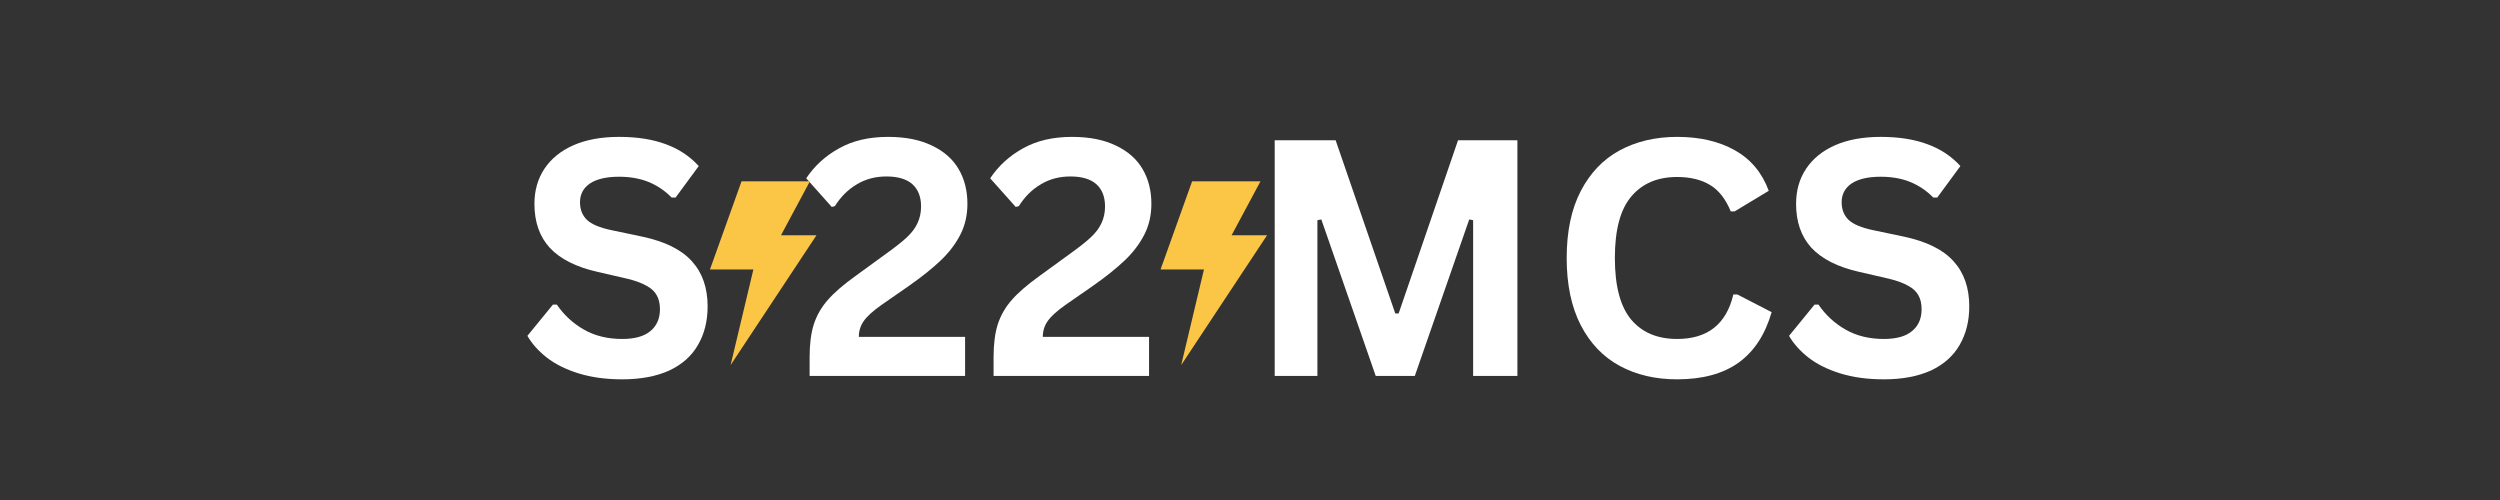 <svg xmlns="http://www.w3.org/2000/svg" xmlns:xlink="http://www.w3.org/1999/xlink" width="200" zoomAndPan="magnify" viewBox="0 0 150 30" height="40" preserveAspectRatio="xMidYMid meet" version="1.0"><rect x="0" y="0" width="150" height="30" fill="#333333" stroke="none"/><defs><g/><clipPath id="5833d711da"><path d="M 42.602 10.875 L 48.988 10.875 L 48.988 21.906 L 42.602 21.906 Z M 42.602 10.875 " clip-rule="nonzero"/></clipPath><clipPath id="17205e1ea2"><path d="M 69.637 10.875 L 76.023 10.875 L 76.023 21.906 L 69.637 21.906 Z M 69.637 10.875 " clip-rule="nonzero"/></clipPath></defs><g fill="#ffffff" fill-opacity="1"><g transform="translate(31.066, 22.557)"><g><path d="M 6.266 0.203 C 5.285 0.203 4.41 0.082 3.641 -0.156 C 2.879 -0.395 2.242 -0.711 1.734 -1.109 C 1.234 -1.504 0.848 -1.938 0.578 -2.406 L 2.109 -4.281 L 2.344 -4.281 C 2.77 -3.656 3.312 -3.156 3.969 -2.781 C 4.625 -2.406 5.391 -2.219 6.266 -2.219 C 7.016 -2.219 7.578 -2.375 7.953 -2.688 C 8.336 -3 8.531 -3.438 8.531 -4 C 8.531 -4.332 8.469 -4.609 8.344 -4.828 C 8.227 -5.055 8.023 -5.25 7.734 -5.406 C 7.453 -5.57 7.07 -5.711 6.594 -5.828 L 4.766 -6.25 C 3.492 -6.539 2.547 -7.02 1.922 -7.688 C 1.305 -8.363 1 -9.242 1 -10.328 C 1 -11.117 1.195 -11.816 1.594 -12.422 C 2 -13.035 2.582 -13.508 3.344 -13.844 C 4.102 -14.176 5.016 -14.344 6.078 -14.344 C 7.172 -14.344 8.102 -14.195 8.875 -13.906 C 9.656 -13.625 10.316 -13.188 10.859 -12.594 L 9.469 -10.703 L 9.234 -10.703 C 8.828 -11.117 8.363 -11.43 7.844 -11.641 C 7.332 -11.848 6.742 -11.953 6.078 -11.953 C 5.316 -11.953 4.734 -11.816 4.328 -11.547 C 3.93 -11.273 3.734 -10.898 3.734 -10.422 C 3.734 -9.984 3.875 -9.629 4.156 -9.359 C 4.438 -9.098 4.922 -8.895 5.609 -8.75 L 7.469 -8.359 C 8.844 -8.066 9.836 -7.57 10.453 -6.875 C 11.078 -6.188 11.391 -5.285 11.391 -4.172 C 11.391 -3.285 11.195 -2.516 10.812 -1.859 C 10.438 -1.203 9.863 -0.691 9.094 -0.328 C 8.32 0.023 7.379 0.203 6.266 0.203 Z M 6.266 0.203 "/></g></g></g><g fill="#ffffff" fill-opacity="1"><g transform="translate(43.217, 22.557)"><g/></g></g><g fill="#ffffff" fill-opacity="1"><g transform="translate(47.889, 22.557)"><g><path d="M 0.688 -1.125 C 0.688 -1.906 0.77 -2.562 0.938 -3.094 C 1.113 -3.633 1.395 -4.125 1.781 -4.562 C 2.164 -5 2.711 -5.473 3.422 -5.984 L 5.312 -7.359 C 5.82 -7.723 6.223 -8.039 6.516 -8.312 C 6.805 -8.582 7.02 -8.863 7.156 -9.156 C 7.301 -9.457 7.375 -9.797 7.375 -10.172 C 7.375 -10.742 7.203 -11.188 6.859 -11.5 C 6.516 -11.812 5.992 -11.969 5.297 -11.969 C 4.617 -11.969 4.02 -11.805 3.5 -11.484 C 2.977 -11.172 2.547 -10.738 2.203 -10.188 L 2.016 -10.141 L 0.484 -11.859 C 0.984 -12.609 1.641 -13.207 2.453 -13.656 C 3.266 -14.113 4.242 -14.344 5.391 -14.344 C 6.453 -14.344 7.336 -14.164 8.047 -13.812 C 8.766 -13.469 9.297 -12.992 9.641 -12.391 C 9.984 -11.797 10.156 -11.109 10.156 -10.328 C 10.156 -9.648 10.016 -9.035 9.734 -8.484 C 9.453 -7.93 9.062 -7.414 8.562 -6.938 C 8.07 -6.469 7.441 -5.961 6.672 -5.422 L 4.984 -4.25 C 4.484 -3.895 4.133 -3.578 3.938 -3.297 C 3.738 -3.016 3.641 -2.695 3.641 -2.344 L 10.016 -2.344 L 10.016 0 L 0.688 0 Z M 0.688 -1.125 "/></g></g></g><g fill="#ffffff" fill-opacity="1"><g transform="translate(58.927, 22.557)"><g><path d="M 0.688 -1.125 C 0.688 -1.906 0.77 -2.562 0.938 -3.094 C 1.113 -3.633 1.395 -4.125 1.781 -4.562 C 2.164 -5 2.711 -5.473 3.422 -5.984 L 5.312 -7.359 C 5.82 -7.723 6.223 -8.039 6.516 -8.312 C 6.805 -8.582 7.02 -8.863 7.156 -9.156 C 7.301 -9.457 7.375 -9.797 7.375 -10.172 C 7.375 -10.742 7.203 -11.188 6.859 -11.5 C 6.516 -11.812 5.992 -11.969 5.297 -11.969 C 4.617 -11.969 4.02 -11.805 3.5 -11.484 C 2.977 -11.172 2.547 -10.738 2.203 -10.188 L 2.016 -10.141 L 0.484 -11.859 C 0.984 -12.609 1.641 -13.207 2.453 -13.656 C 3.266 -14.113 4.242 -14.344 5.391 -14.344 C 6.453 -14.344 7.336 -14.164 8.047 -13.812 C 8.766 -13.469 9.297 -12.992 9.641 -12.391 C 9.984 -11.797 10.156 -11.109 10.156 -10.328 C 10.156 -9.648 10.016 -9.035 9.734 -8.484 C 9.453 -7.93 9.062 -7.414 8.562 -6.938 C 8.07 -6.469 7.441 -5.961 6.672 -5.422 L 4.984 -4.25 C 4.484 -3.895 4.133 -3.578 3.938 -3.297 C 3.738 -3.016 3.641 -2.695 3.641 -2.344 L 10.016 -2.344 L 10.016 0 L 0.688 0 Z M 0.688 -1.125 "/></g></g></g><g fill="#ffffff" fill-opacity="1"><g transform="translate(69.965, 22.557)"><g/></g></g><g fill="#ffffff" fill-opacity="1"><g transform="translate(74.638, 22.557)"><g><path d="M 4.406 0 L 1.844 0 L 1.844 -14.141 L 5.5 -14.141 L 9.078 -3.75 L 9.281 -3.75 L 12.844 -14.141 L 16.406 -14.141 L 16.406 0 L 13.75 0 L 13.75 -9.344 L 13.516 -9.391 L 10.25 0 L 7.906 0 L 4.641 -9.391 L 4.406 -9.344 Z M 4.406 0 "/></g></g></g><g fill="#ffffff" fill-opacity="1"><g transform="translate(92.892, 22.557)"><g><path d="M 7.734 0.203 C 6.43 0.203 5.281 -0.066 4.281 -0.609 C 3.289 -1.148 2.516 -1.961 1.953 -3.047 C 1.391 -4.141 1.109 -5.484 1.109 -7.078 C 1.109 -8.672 1.391 -10.008 1.953 -11.094 C 2.516 -12.176 3.289 -12.988 4.281 -13.531 C 5.281 -14.07 6.43 -14.344 7.734 -14.344 C 9.086 -14.344 10.238 -14.078 11.188 -13.547 C 12.145 -13.016 12.828 -12.203 13.234 -11.109 L 11.188 -9.875 L 10.953 -9.875 C 10.648 -10.613 10.238 -11.141 9.719 -11.453 C 9.195 -11.773 8.535 -11.938 7.734 -11.938 C 6.555 -11.938 5.641 -11.547 4.984 -10.766 C 4.328 -9.992 4 -8.766 4 -7.078 C 4 -5.391 4.328 -4.156 4.984 -3.375 C 5.641 -2.602 6.555 -2.219 7.734 -2.219 C 9.566 -2.219 10.691 -3.109 11.109 -4.891 L 11.344 -4.891 L 13.406 -3.828 C 13.02 -2.484 12.359 -1.473 11.422 -0.797 C 10.484 -0.129 9.254 0.203 7.734 0.203 Z M 7.734 0.203 "/></g></g></g><g fill="#ffffff" fill-opacity="1"><g transform="translate(106.765, 22.557)"><g><path d="M 6.266 0.203 C 5.285 0.203 4.41 0.082 3.641 -0.156 C 2.879 -0.395 2.242 -0.711 1.734 -1.109 C 1.234 -1.504 0.848 -1.938 0.578 -2.406 L 2.109 -4.281 L 2.344 -4.281 C 2.77 -3.656 3.312 -3.156 3.969 -2.781 C 4.625 -2.406 5.391 -2.219 6.266 -2.219 C 7.016 -2.219 7.578 -2.375 7.953 -2.688 C 8.336 -3 8.531 -3.438 8.531 -4 C 8.531 -4.332 8.469 -4.609 8.344 -4.828 C 8.227 -5.055 8.023 -5.25 7.734 -5.406 C 7.453 -5.57 7.07 -5.711 6.594 -5.828 L 4.766 -6.25 C 3.492 -6.539 2.547 -7.02 1.922 -7.688 C 1.305 -8.363 1 -9.242 1 -10.328 C 1 -11.117 1.195 -11.816 1.594 -12.422 C 2 -13.035 2.582 -13.508 3.344 -13.844 C 4.102 -14.176 5.016 -14.344 6.078 -14.344 C 7.172 -14.344 8.102 -14.195 8.875 -13.906 C 9.656 -13.625 10.316 -13.188 10.859 -12.594 L 9.469 -10.703 L 9.234 -10.703 C 8.828 -11.117 8.363 -11.43 7.844 -11.641 C 7.332 -11.848 6.742 -11.953 6.078 -11.953 C 5.316 -11.953 4.734 -11.816 4.328 -11.547 C 3.93 -11.273 3.734 -10.898 3.734 -10.422 C 3.734 -9.984 3.875 -9.629 4.156 -9.359 C 4.438 -9.098 4.922 -8.895 5.609 -8.75 L 7.469 -8.359 C 8.844 -8.066 9.836 -7.57 10.453 -6.875 C 11.078 -6.188 11.391 -5.285 11.391 -4.172 C 11.391 -3.285 11.195 -2.516 10.812 -1.859 C 10.438 -1.203 9.863 -0.691 9.094 -0.328 C 8.32 0.023 7.379 0.203 6.266 0.203 Z M 6.266 0.203 "/></g></g></g><g clip-path="url(#5833d711da)"><path fill="#fbc646" d="M 44.492 10.879 L 48.594 10.879 L 46.859 14.117 L 48.988 14.117 L 43.836 21.906 L 45.203 16.168 L 42.598 16.168 L 44.492 10.879 " fill-opacity="1" fill-rule="nonzero"/></g><g clip-path="url(#17205e1ea2)"><path fill="#fbc646" d="M 71.527 10.879 L 75.629 10.879 L 73.895 14.117 L 76.023 14.117 L 70.871 21.906 L 72.238 16.168 L 69.633 16.168 L 71.527 10.879 " fill-opacity="1" fill-rule="nonzero"/></g></svg>